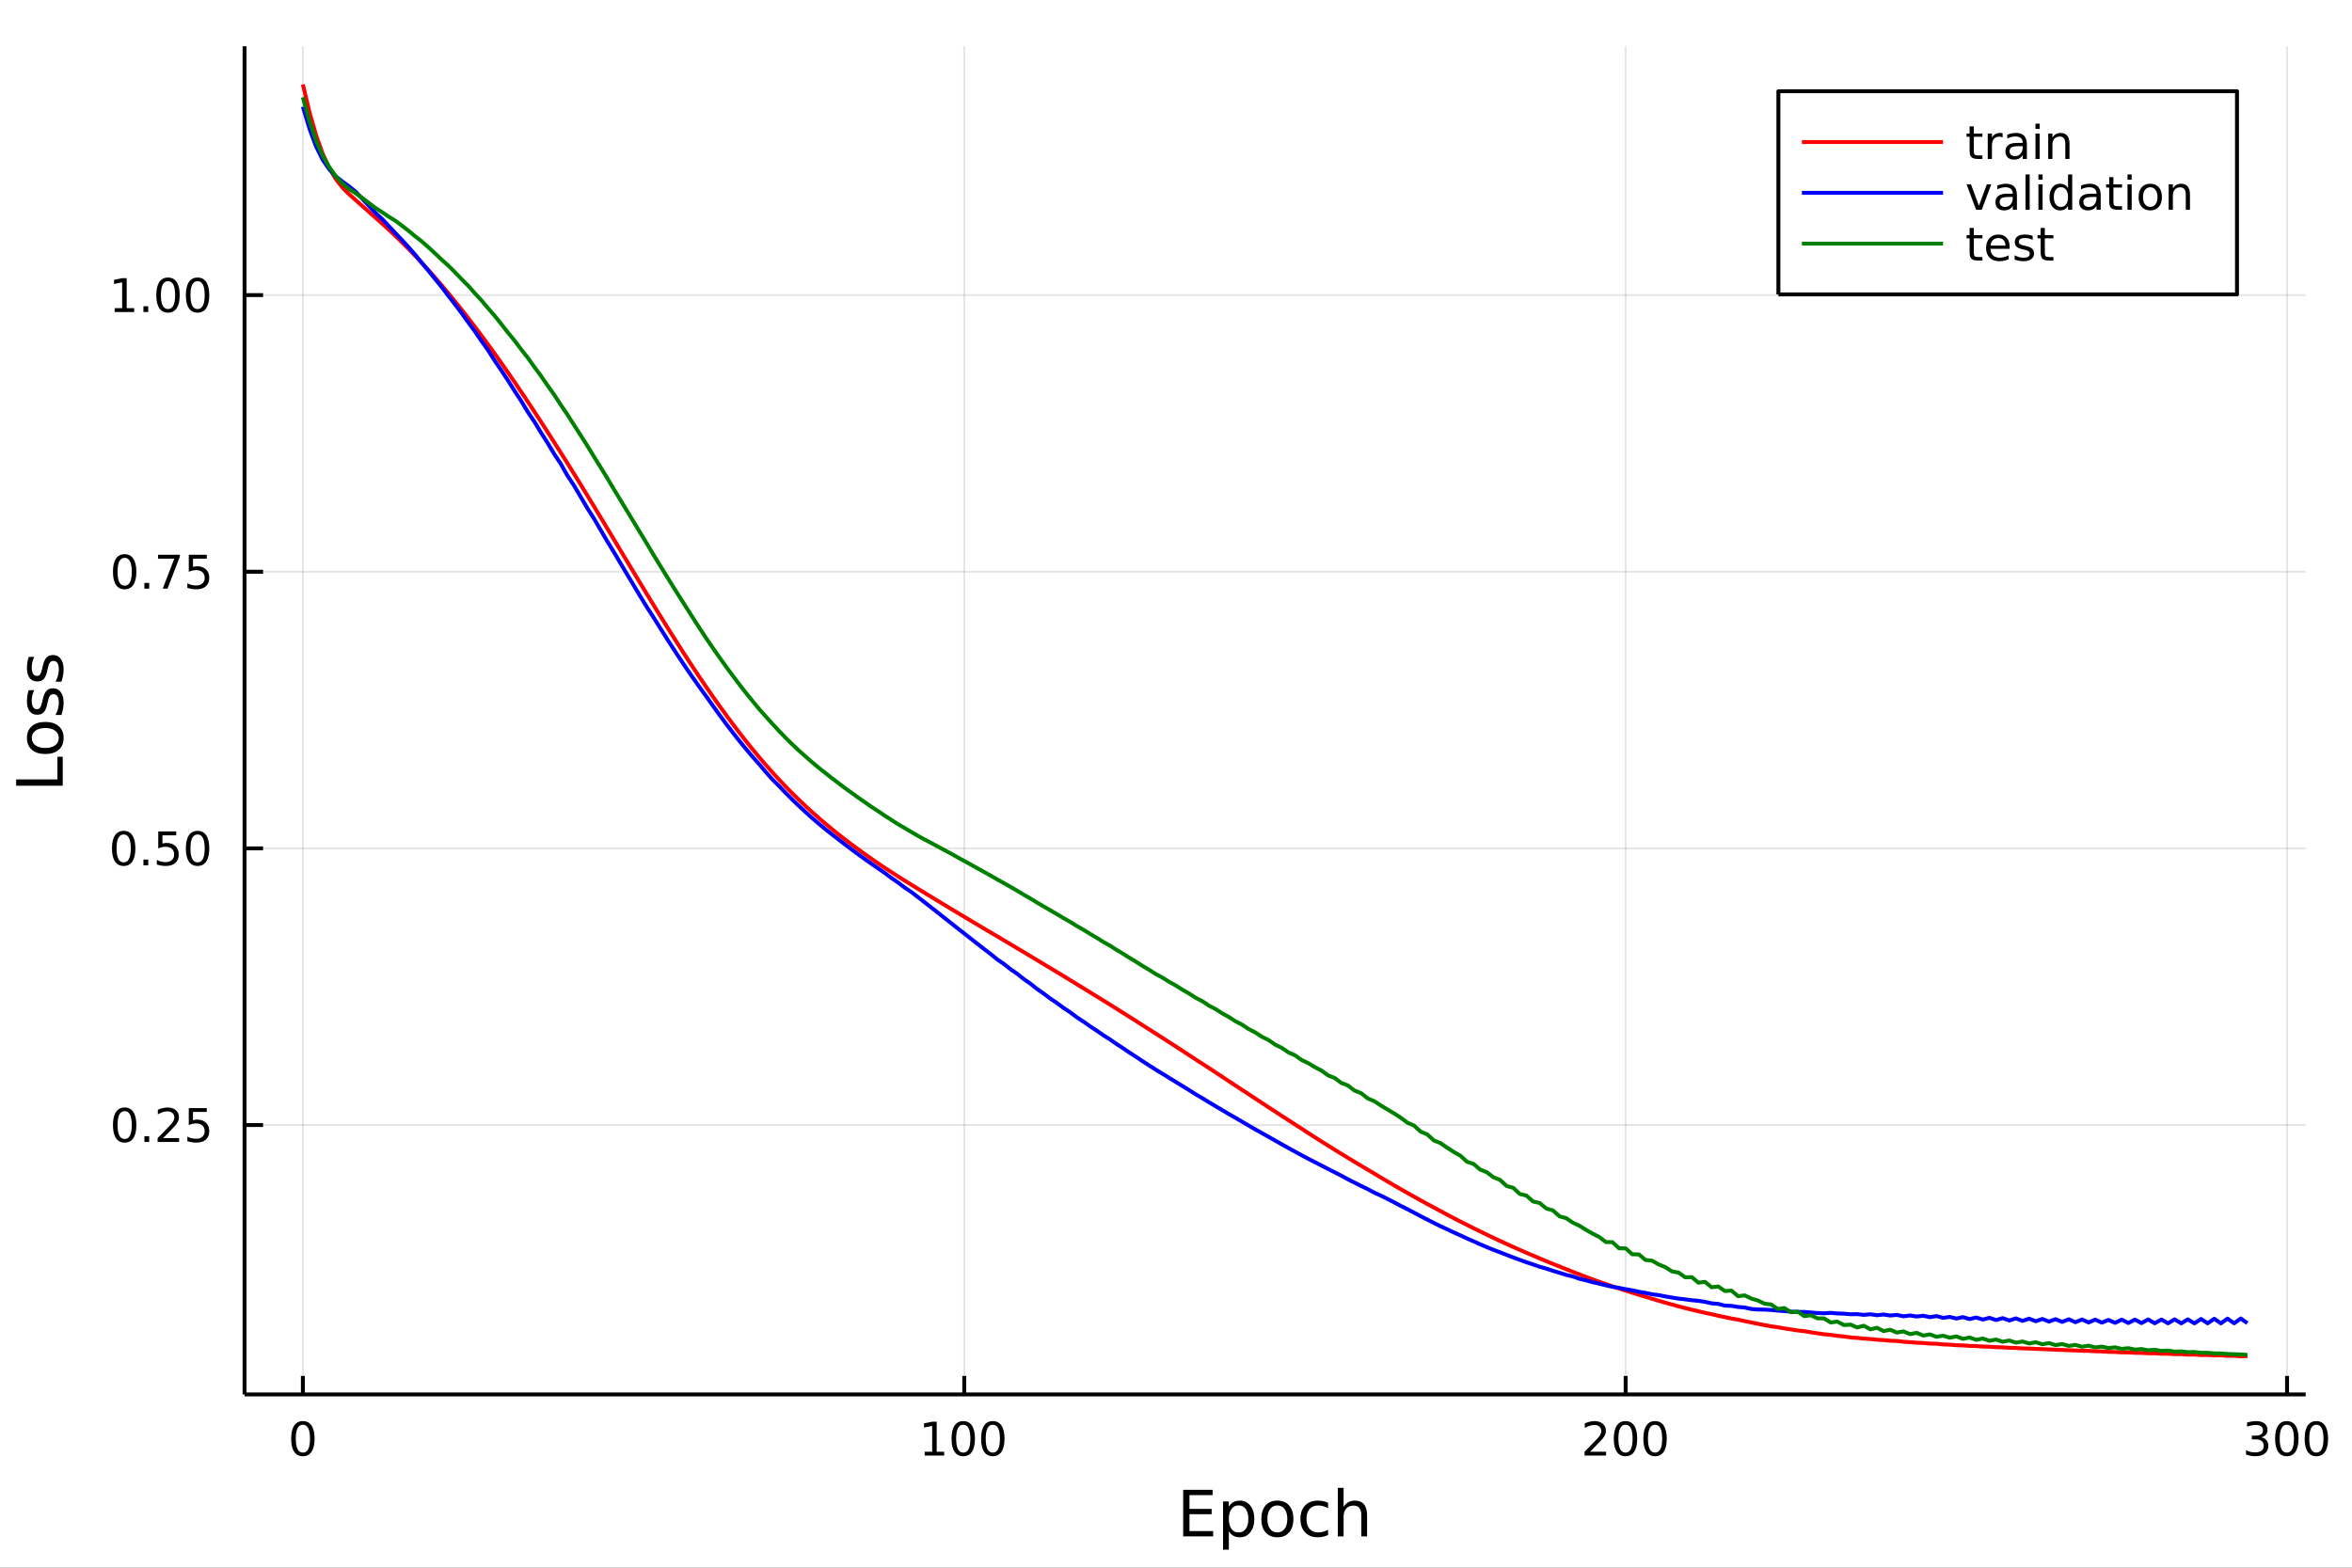 <?xml version="1.0" encoding="utf-8"?>
<svg xmlns="http://www.w3.org/2000/svg" xmlns:xlink="http://www.w3.org/1999/xlink" width="600" height="400" viewBox="0 0 2400 1600">
<rect x="0" y="0" width="2400" height="1600" fill="#333333" stroke="none"/>
<defs>
  <clipPath id="clip640">
    <rect x="0" y="0" width="2400" height="1600"/>
  </clipPath>
</defs>
<path clip-path="url(#clip640)" d="
M0 1600 L2400 1600 L2400 0 L0 0  Z
  " fill="#ffffff" fill-rule="evenodd" fill-opacity="1"/>
<defs>
  <clipPath id="clip641">
    <rect x="480" y="0" width="1681" height="1600"/>
  </clipPath>
</defs>
<path clip-path="url(#clip640)" d="
M249.542 1423.18 L2352.76 1423.18 L2352.76 47.244 L249.542 47.244  Z
  " fill="#ffffff" fill-rule="evenodd" fill-opacity="1"/>
<defs>
  <clipPath id="clip642">
    <rect x="249" y="47" width="2104" height="1377"/>
  </clipPath>
</defs>
<polyline clip-path="url(#clip642)" style="stroke:#000000; stroke-linecap:butt; stroke-linejoin:round; stroke-width:2; stroke-opacity:0.1; fill:none" points="
  309.067,1423.18 309.067,47.244 
  "/>
<polyline clip-path="url(#clip642)" style="stroke:#000000; stroke-linecap:butt; stroke-linejoin:round; stroke-width:2; stroke-opacity:0.1; fill:none" points="
  983.953,1423.18 983.953,47.244 
  "/>
<polyline clip-path="url(#clip642)" style="stroke:#000000; stroke-linecap:butt; stroke-linejoin:round; stroke-width:2; stroke-opacity:0.1; fill:none" points="
  1658.84,1423.18 1658.84,47.244 
  "/>
<polyline clip-path="url(#clip642)" style="stroke:#000000; stroke-linecap:butt; stroke-linejoin:round; stroke-width:2; stroke-opacity:0.1; fill:none" points="
  2333.72,1423.18 2333.72,47.244 
  "/>
<polyline clip-path="url(#clip640)" style="stroke:#000000; stroke-linecap:butt; stroke-linejoin:round; stroke-width:4; stroke-opacity:1; fill:none" points="
  249.542,1423.18 2352.76,1423.18 
  "/>
<polyline clip-path="url(#clip640)" style="stroke:#000000; stroke-linecap:butt; stroke-linejoin:round; stroke-width:4; stroke-opacity:1; fill:none" points="
  309.067,1423.18 309.067,1404.28 
  "/>
<polyline clip-path="url(#clip640)" style="stroke:#000000; stroke-linecap:butt; stroke-linejoin:round; stroke-width:4; stroke-opacity:1; fill:none" points="
  983.953,1423.18 983.953,1404.28 
  "/>
<polyline clip-path="url(#clip640)" style="stroke:#000000; stroke-linecap:butt; stroke-linejoin:round; stroke-width:4; stroke-opacity:1; fill:none" points="
  1658.84,1423.18 1658.84,1404.28 
  "/>
<polyline clip-path="url(#clip640)" style="stroke:#000000; stroke-linecap:butt; stroke-linejoin:round; stroke-width:4; stroke-opacity:1; fill:none" points="
  2333.72,1423.18 2333.72,1404.28 
  "/>
<path clip-path="url(#clip640)" d="M309.067 1454.1 Q305.456 1454.1 303.627 1457.66 Q301.822 1461.2 301.822 1468.33 Q301.822 1475.44 303.627 1479.01 Q305.456 1482.55 309.067 1482.55 Q312.701 1482.55 314.507 1479.01 Q316.335 1475.44 316.335 1468.33 Q316.335 1461.2 314.507 1457.66 Q312.701 1454.1 309.067 1454.1 M309.067 1450.39 Q314.877 1450.39 317.933 1455 Q321.011 1459.58 321.011 1468.33 Q321.011 1477.06 317.933 1481.67 Q314.877 1486.25 309.067 1486.25 Q303.257 1486.25 300.178 1481.67 Q297.123 1477.06 297.123 1468.33 Q297.123 1459.58 300.178 1455 Q303.257 1450.39 309.067 1450.39 Z" fill="#000000" fill-rule="evenodd" fill-opacity="1" /><path clip-path="url(#clip640)" d="M943.559 1481.64 L951.198 1481.64 L951.198 1455.28 L942.888 1456.95 L942.888 1452.69 L951.152 1451.02 L955.828 1451.02 L955.828 1481.64 L963.467 1481.64 L963.467 1485.58 L943.559 1485.58 L943.559 1481.64 Z" fill="#000000" fill-rule="evenodd" fill-opacity="1" /><path clip-path="url(#clip640)" d="M982.911 1454.1 Q979.3 1454.1 977.471 1457.66 Q975.666 1461.2 975.666 1468.33 Q975.666 1475.44 977.471 1479.01 Q979.3 1482.55 982.911 1482.55 Q986.545 1482.55 988.351 1479.01 Q990.179 1475.44 990.179 1468.33 Q990.179 1461.2 988.351 1457.66 Q986.545 1454.1 982.911 1454.1 M982.911 1450.39 Q988.721 1450.39 991.777 1455 Q994.855 1459.58 994.855 1468.33 Q994.855 1477.06 991.777 1481.67 Q988.721 1486.25 982.911 1486.25 Q977.101 1486.25 974.022 1481.67 Q970.967 1477.06 970.967 1468.33 Q970.967 1459.58 974.022 1455 Q977.101 1450.39 982.911 1450.39 Z" fill="#000000" fill-rule="evenodd" fill-opacity="1" /><path clip-path="url(#clip640)" d="M1013.07 1454.1 Q1009.46 1454.1 1007.63 1457.66 Q1005.83 1461.2 1005.83 1468.33 Q1005.83 1475.44 1007.63 1479.01 Q1009.46 1482.55 1013.07 1482.55 Q1016.71 1482.55 1018.51 1479.01 Q1020.34 1475.44 1020.34 1468.33 Q1020.34 1461.2 1018.51 1457.66 Q1016.71 1454.1 1013.07 1454.1 M1013.07 1450.39 Q1018.88 1450.39 1021.94 1455 Q1025.02 1459.58 1025.02 1468.33 Q1025.02 1477.06 1021.94 1481.67 Q1018.88 1486.25 1013.07 1486.25 Q1007.26 1486.25 1004.18 1481.67 Q1001.13 1477.06 1001.13 1468.33 Q1001.13 1459.58 1004.18 1455 Q1007.26 1450.39 1013.07 1450.39 Z" fill="#000000" fill-rule="evenodd" fill-opacity="1" /><path clip-path="url(#clip640)" d="M1622.53 1481.64 L1638.85 1481.64 L1638.85 1485.58 L1616.91 1485.58 L1616.91 1481.64 Q1619.57 1478.89 1624.15 1474.26 Q1628.76 1469.61 1629.94 1468.27 Q1632.18 1465.74 1633.06 1464.01 Q1633.97 1462.25 1633.97 1460.56 Q1633.97 1457.8 1632.02 1456.07 Q1630.1 1454.33 1627 1454.33 Q1624.8 1454.33 1622.35 1455.09 Q1619.92 1455.86 1617.14 1457.41 L1617.14 1452.69 Q1619.96 1451.55 1622.41 1450.97 Q1624.87 1450.39 1626.91 1450.39 Q1632.28 1450.39 1635.47 1453.08 Q1638.66 1455.77 1638.66 1460.26 Q1638.66 1462.39 1637.85 1464.31 Q1637.07 1466.2 1634.96 1468.8 Q1634.38 1469.47 1631.28 1472.69 Q1628.18 1475.88 1622.53 1481.64 Z" fill="#000000" fill-rule="evenodd" fill-opacity="1" /><path clip-path="url(#clip640)" d="M1658.66 1454.1 Q1655.05 1454.1 1653.23 1457.66 Q1651.42 1461.2 1651.42 1468.33 Q1651.42 1475.44 1653.23 1479.01 Q1655.05 1482.55 1658.66 1482.55 Q1662.3 1482.55 1664.1 1479.01 Q1665.93 1475.44 1665.93 1468.33 Q1665.93 1461.2 1664.1 1457.66 Q1662.3 1454.1 1658.66 1454.1 M1658.66 1450.39 Q1664.47 1450.39 1667.53 1455 Q1670.61 1459.58 1670.61 1468.33 Q1670.61 1477.06 1667.53 1481.67 Q1664.47 1486.25 1658.66 1486.25 Q1652.85 1486.25 1649.78 1481.67 Q1646.72 1477.06 1646.72 1468.33 Q1646.72 1459.58 1649.78 1455 Q1652.85 1450.39 1658.66 1450.39 Z" fill="#000000" fill-rule="evenodd" fill-opacity="1" /><path clip-path="url(#clip640)" d="M1688.83 1454.1 Q1685.22 1454.1 1683.39 1457.66 Q1681.58 1461.2 1681.58 1468.33 Q1681.58 1475.44 1683.39 1479.01 Q1685.22 1482.55 1688.83 1482.55 Q1692.46 1482.55 1694.27 1479.01 Q1696.1 1475.44 1696.1 1468.33 Q1696.1 1461.2 1694.27 1457.66 Q1692.46 1454.1 1688.83 1454.1 M1688.83 1450.39 Q1694.64 1450.39 1697.69 1455 Q1700.77 1459.58 1700.77 1468.33 Q1700.77 1477.06 1697.69 1481.67 Q1694.64 1486.25 1688.83 1486.25 Q1683.02 1486.25 1679.94 1481.67 Q1676.88 1477.06 1676.88 1468.33 Q1676.88 1459.58 1679.94 1455 Q1683.02 1450.39 1688.83 1450.39 Z" fill="#000000" fill-rule="evenodd" fill-opacity="1" /><path clip-path="url(#clip640)" d="M2307.49 1466.95 Q2310.84 1467.66 2312.72 1469.93 Q2314.62 1472.2 2314.62 1475.53 Q2314.62 1480.65 2311.1 1483.45 Q2307.58 1486.25 2301.1 1486.25 Q2298.92 1486.25 2296.61 1485.81 Q2294.31 1485.39 2291.86 1484.54 L2291.86 1480.02 Q2293.81 1481.16 2296.12 1481.74 Q2298.43 1482.32 2300.96 1482.32 Q2305.36 1482.32 2307.65 1480.58 Q2309.96 1478.84 2309.96 1475.53 Q2309.96 1472.48 2307.81 1470.77 Q2305.68 1469.03 2301.86 1469.03 L2297.83 1469.03 L2297.83 1465.19 L2302.05 1465.19 Q2305.5 1465.19 2307.32 1463.82 Q2309.15 1462.43 2309.15 1459.84 Q2309.15 1457.18 2307.25 1455.77 Q2305.38 1454.33 2301.86 1454.33 Q2299.94 1454.33 2297.74 1454.75 Q2295.54 1455.16 2292.9 1456.04 L2292.9 1451.88 Q2295.56 1451.14 2297.88 1450.77 Q2300.22 1450.39 2302.28 1450.39 Q2307.6 1450.39 2310.7 1452.83 Q2313.81 1455.23 2313.81 1459.35 Q2313.81 1462.22 2312.16 1464.21 Q2310.52 1466.18 2307.49 1466.95 Z" fill="#000000" fill-rule="evenodd" fill-opacity="1" /><path clip-path="url(#clip640)" d="M2333.48 1454.1 Q2329.87 1454.1 2328.04 1457.66 Q2326.24 1461.2 2326.24 1468.33 Q2326.24 1475.44 2328.04 1479.01 Q2329.87 1482.55 2333.48 1482.55 Q2337.12 1482.55 2338.92 1479.01 Q2340.75 1475.44 2340.75 1468.33 Q2340.75 1461.2 2338.92 1457.66 Q2337.12 1454.1 2333.48 1454.1 M2333.48 1450.39 Q2339.29 1450.39 2342.35 1455 Q2345.43 1459.58 2345.43 1468.33 Q2345.43 1477.06 2342.35 1481.67 Q2339.29 1486.25 2333.48 1486.25 Q2327.67 1486.25 2324.59 1481.67 Q2321.54 1477.06 2321.54 1468.33 Q2321.54 1459.58 2324.59 1455 Q2327.67 1450.39 2333.48 1450.39 Z" fill="#000000" fill-rule="evenodd" fill-opacity="1" /><path clip-path="url(#clip640)" d="M2363.64 1454.1 Q2360.03 1454.1 2358.2 1457.66 Q2356.4 1461.2 2356.4 1468.33 Q2356.4 1475.44 2358.2 1479.01 Q2360.03 1482.55 2363.64 1482.55 Q2367.28 1482.55 2369.08 1479.01 Q2370.91 1475.44 2370.91 1468.33 Q2370.91 1461.2 2369.08 1457.66 Q2367.28 1454.1 2363.64 1454.1 M2363.64 1450.39 Q2369.45 1450.39 2372.51 1455 Q2375.59 1459.58 2375.59 1468.33 Q2375.59 1477.06 2372.51 1481.67 Q2369.45 1486.25 2363.64 1486.25 Q2357.83 1486.25 2354.75 1481.67 Q2351.7 1477.06 2351.7 1468.33 Q2351.7 1459.58 2354.75 1455 Q2357.83 1450.39 2363.64 1450.39 Z" fill="#000000" fill-rule="evenodd" fill-opacity="1" /><path clip-path="url(#clip640)" d="M1207.32 1520.52 L1237.36 1520.52 L1237.36 1525.93 L1213.75 1525.93 L1213.75 1540 L1236.38 1540 L1236.38 1545.41 L1213.75 1545.41 L1213.75 1562.63 L1237.94 1562.63 L1237.94 1568.04 L1207.32 1568.04 L1207.32 1520.52 Z" fill="#000000" fill-rule="evenodd" fill-opacity="1" /><path clip-path="url(#clip640)" d="M1253.92 1562.7 L1253.92 1581.6 L1248.03 1581.6 L1248.03 1532.4 L1253.92 1532.4 L1253.92 1537.81 Q1255.76 1534.62 1258.56 1533.1 Q1261.4 1531.54 1265.31 1531.54 Q1271.8 1531.54 1275.85 1536.69 Q1279.92 1541.85 1279.92 1550.25 Q1279.92 1558.65 1275.85 1563.81 Q1271.8 1568.97 1265.31 1568.97 Q1261.4 1568.97 1258.56 1567.44 Q1255.76 1565.88 1253.92 1562.7 M1273.84 1550.25 Q1273.84 1543.79 1271.17 1540.13 Q1268.52 1536.44 1263.88 1536.44 Q1259.23 1536.44 1256.56 1540.13 Q1253.92 1543.79 1253.92 1550.25 Q1253.92 1556.71 1256.56 1560.4 Q1259.23 1564.07 1263.88 1564.07 Q1268.52 1564.07 1271.17 1560.4 Q1273.84 1556.71 1273.84 1550.25 Z" fill="#000000" fill-rule="evenodd" fill-opacity="1" /><path clip-path="url(#clip640)" d="M1303.44 1536.5 Q1298.73 1536.5 1295.99 1540.19 Q1293.26 1543.85 1293.26 1550.25 Q1293.26 1556.65 1295.96 1560.34 Q1298.7 1564 1303.44 1564 Q1308.12 1564 1310.86 1560.31 Q1313.59 1556.62 1313.59 1550.25 Q1313.59 1543.92 1310.86 1540.23 Q1308.12 1536.5 1303.44 1536.5 M1303.44 1531.54 Q1311.08 1531.54 1315.44 1536.5 Q1319.8 1541.47 1319.8 1550.25 Q1319.8 1559 1315.44 1564 Q1311.08 1568.97 1303.44 1568.97 Q1295.77 1568.97 1291.41 1564 Q1287.08 1559 1287.08 1550.25 Q1287.08 1541.47 1291.41 1536.5 Q1295.77 1531.54 1303.44 1531.54 Z" fill="#000000" fill-rule="evenodd" fill-opacity="1" /><path clip-path="url(#clip640)" d="M1355.16 1533.76 L1355.16 1539.24 Q1352.68 1537.87 1350.16 1537.2 Q1347.68 1536.5 1345.14 1536.5 Q1339.44 1536.5 1336.29 1540.13 Q1333.14 1543.73 1333.14 1550.25 Q1333.14 1556.78 1336.29 1560.4 Q1339.44 1564 1345.14 1564 Q1347.68 1564 1350.16 1563.33 Q1352.68 1562.63 1355.16 1561.26 L1355.16 1566.68 Q1352.71 1567.82 1350.07 1568.39 Q1347.46 1568.97 1344.5 1568.97 Q1336.45 1568.97 1331.7 1563.91 Q1326.96 1558.85 1326.96 1550.25 Q1326.96 1541.53 1331.74 1536.53 Q1336.54 1531.54 1344.88 1531.54 Q1347.59 1531.54 1350.16 1532.11 Q1352.74 1532.65 1355.16 1533.76 Z" fill="#000000" fill-rule="evenodd" fill-opacity="1" /><path clip-path="url(#clip640)" d="M1394.98 1546.53 L1394.98 1568.04 L1389.12 1568.04 L1389.12 1546.72 Q1389.12 1541.66 1387.15 1539.14 Q1385.18 1536.63 1381.23 1536.63 Q1376.49 1536.63 1373.75 1539.65 Q1371.01 1542.68 1371.01 1547.9 L1371.01 1568.04 L1365.12 1568.04 L1365.12 1518.52 L1371.01 1518.52 L1371.01 1537.93 Q1373.11 1534.72 1375.95 1533.13 Q1378.81 1531.54 1382.53 1531.54 Q1388.68 1531.54 1391.83 1535.36 Q1394.98 1539.14 1394.98 1546.53 Z" fill="#000000" fill-rule="evenodd" fill-opacity="1" /><polyline clip-path="url(#clip642)" style="stroke:#000000; stroke-linecap:butt; stroke-linejoin:round; stroke-width:2; stroke-opacity:0.1; fill:none" points="
  249.542,1148.22 2352.76,1148.22 
  "/>
<polyline clip-path="url(#clip642)" style="stroke:#000000; stroke-linecap:butt; stroke-linejoin:round; stroke-width:2; stroke-opacity:0.1; fill:none" points="
  249.542,865.869 2352.76,865.869 
  "/>
<polyline clip-path="url(#clip642)" style="stroke:#000000; stroke-linecap:butt; stroke-linejoin:round; stroke-width:2; stroke-opacity:0.1; fill:none" points="
  249.542,583.52 2352.76,583.52 
  "/>
<polyline clip-path="url(#clip642)" style="stroke:#000000; stroke-linecap:butt; stroke-linejoin:round; stroke-width:2; stroke-opacity:0.1; fill:none" points="
  249.542,301.171 2352.76,301.171 
  "/>
<polyline clip-path="url(#clip640)" style="stroke:#000000; stroke-linecap:butt; stroke-linejoin:round; stroke-width:4; stroke-opacity:1; fill:none" points="
  249.542,1423.18 249.542,47.244 
  "/>
<polyline clip-path="url(#clip640)" style="stroke:#000000; stroke-linecap:butt; stroke-linejoin:round; stroke-width:4; stroke-opacity:1; fill:none" points="
  249.542,1148.22 268.44,1148.22 
  "/>
<polyline clip-path="url(#clip640)" style="stroke:#000000; stroke-linecap:butt; stroke-linejoin:round; stroke-width:4; stroke-opacity:1; fill:none" points="
  249.542,865.869 268.44,865.869 
  "/>
<polyline clip-path="url(#clip640)" style="stroke:#000000; stroke-linecap:butt; stroke-linejoin:round; stroke-width:4; stroke-opacity:1; fill:none" points="
  249.542,583.52 268.44,583.52 
  "/>
<polyline clip-path="url(#clip640)" style="stroke:#000000; stroke-linecap:butt; stroke-linejoin:round; stroke-width:4; stroke-opacity:1; fill:none" points="
  249.542,301.171 268.44,301.171 
  "/>
<path clip-path="url(#clip640)" d="M127.2 1134.02 Q123.589 1134.02 121.76 1137.58 Q119.955 1141.12 119.955 1148.25 Q119.955 1155.36 121.76 1158.92 Q123.589 1162.47 127.2 1162.47 Q130.834 1162.47 132.64 1158.92 Q134.468 1155.36 134.468 1148.25 Q134.468 1141.12 132.64 1137.58 Q130.834 1134.02 127.2 1134.02 M127.2 1130.31 Q133.01 1130.31 136.066 1134.92 Q139.144 1139.5 139.144 1148.25 Q139.144 1156.98 136.066 1161.59 Q133.01 1166.17 127.2 1166.17 Q121.39 1166.17 118.311 1161.59 Q115.256 1156.98 115.256 1148.25 Q115.256 1139.5 118.311 1134.92 Q121.39 1130.31 127.2 1130.31 Z" fill="#000000" fill-rule="evenodd" fill-opacity="1" /><path clip-path="url(#clip640)" d="M147.362 1159.62 L152.246 1159.62 L152.246 1165.5 L147.362 1165.5 L147.362 1159.62 Z" fill="#000000" fill-rule="evenodd" fill-opacity="1" /><path clip-path="url(#clip640)" d="M166.459 1161.56 L182.778 1161.56 L182.778 1165.5 L160.834 1165.5 L160.834 1161.56 Q163.496 1158.81 168.079 1154.18 Q172.686 1149.53 173.866 1148.18 Q176.112 1145.66 176.991 1143.92 Q177.894 1142.16 177.894 1140.47 Q177.894 1137.72 175.95 1135.98 Q174.028 1134.25 170.927 1134.25 Q168.727 1134.25 166.274 1135.01 Q163.843 1135.78 161.065 1137.33 L161.065 1132.6 Q163.89 1131.47 166.343 1130.89 Q168.797 1130.31 170.834 1130.31 Q176.204 1130.31 179.399 1133 Q182.593 1135.68 182.593 1140.17 Q182.593 1142.3 181.783 1144.22 Q180.996 1146.12 178.889 1148.72 Q178.311 1149.39 175.209 1152.6 Q172.107 1155.8 166.459 1161.56 Z" fill="#000000" fill-rule="evenodd" fill-opacity="1" /><path clip-path="url(#clip640)" d="M192.639 1130.94 L210.996 1130.94 L210.996 1134.87 L196.922 1134.87 L196.922 1143.35 Q197.94 1143 198.959 1142.84 Q199.977 1142.65 200.996 1142.65 Q206.783 1142.65 210.162 1145.82 Q213.542 1148.99 213.542 1154.41 Q213.542 1159.99 210.07 1163.09 Q206.598 1166.17 200.278 1166.17 Q198.102 1166.17 195.834 1165.8 Q193.588 1165.43 191.181 1164.69 L191.181 1159.99 Q193.264 1161.12 195.487 1161.68 Q197.709 1162.23 200.186 1162.23 Q204.19 1162.23 206.528 1160.13 Q208.866 1158.02 208.866 1154.41 Q208.866 1150.8 206.528 1148.69 Q204.19 1146.59 200.186 1146.59 Q198.311 1146.59 196.436 1147 Q194.584 1147.42 192.639 1148.3 L192.639 1130.94 Z" fill="#000000" fill-rule="evenodd" fill-opacity="1" /><path clip-path="url(#clip640)" d="M126.205 851.668 Q122.593 851.668 120.765 855.233 Q118.959 858.774 118.959 865.904 Q118.959 873.01 120.765 876.575 Q122.593 880.117 126.205 880.117 Q129.839 880.117 131.644 876.575 Q133.473 873.01 133.473 865.904 Q133.473 858.774 131.644 855.233 Q129.839 851.668 126.205 851.668 M126.205 847.964 Q132.015 847.964 135.07 852.571 Q138.149 857.154 138.149 865.904 Q138.149 874.631 135.07 879.237 Q132.015 883.82 126.205 883.82 Q120.394 883.82 117.316 879.237 Q114.26 874.631 114.26 865.904 Q114.26 857.154 117.316 852.571 Q120.394 847.964 126.205 847.964 Z" fill="#000000" fill-rule="evenodd" fill-opacity="1" /><path clip-path="url(#clip640)" d="M146.366 877.269 L151.251 877.269 L151.251 883.149 L146.366 883.149 L146.366 877.269 Z" fill="#000000" fill-rule="evenodd" fill-opacity="1" /><path clip-path="url(#clip640)" d="M161.482 848.589 L179.839 848.589 L179.839 852.524 L165.765 852.524 L165.765 860.996 Q166.783 860.649 167.802 860.487 Q168.82 860.302 169.839 860.302 Q175.626 860.302 179.005 863.473 Q182.385 866.645 182.385 872.061 Q182.385 877.64 178.913 880.742 Q175.44 883.82 169.121 883.82 Q166.945 883.82 164.677 883.45 Q162.431 883.08 160.024 882.339 L160.024 877.64 Q162.107 878.774 164.329 879.33 Q166.552 879.885 169.028 879.885 Q173.033 879.885 175.371 877.779 Q177.709 875.672 177.709 872.061 Q177.709 868.45 175.371 866.344 Q173.033 864.237 169.028 864.237 Q167.153 864.237 165.278 864.654 Q163.427 865.07 161.482 865.95 L161.482 848.589 Z" fill="#000000" fill-rule="evenodd" fill-opacity="1" /><path clip-path="url(#clip640)" d="M201.598 851.668 Q197.987 851.668 196.158 855.233 Q194.352 858.774 194.352 865.904 Q194.352 873.01 196.158 876.575 Q197.987 880.117 201.598 880.117 Q205.232 880.117 207.037 876.575 Q208.866 873.01 208.866 865.904 Q208.866 858.774 207.037 855.233 Q205.232 851.668 201.598 851.668 M201.598 847.964 Q207.408 847.964 210.463 852.571 Q213.542 857.154 213.542 865.904 Q213.542 874.631 210.463 879.237 Q207.408 883.82 201.598 883.82 Q195.787 883.82 192.709 879.237 Q189.653 874.631 189.653 865.904 Q189.653 857.154 192.709 852.571 Q195.787 847.964 201.598 847.964 Z" fill="#000000" fill-rule="evenodd" fill-opacity="1" /><path clip-path="url(#clip640)" d="M127.2 569.319 Q123.589 569.319 121.76 572.884 Q119.955 576.425 119.955 583.555 Q119.955 590.661 121.76 594.226 Q123.589 597.768 127.2 597.768 Q130.834 597.768 132.64 594.226 Q134.468 590.661 134.468 583.555 Q134.468 576.425 132.64 572.884 Q130.834 569.319 127.2 569.319 M127.2 565.615 Q133.01 565.615 136.066 570.222 Q139.144 574.805 139.144 583.555 Q139.144 592.282 136.066 596.888 Q133.01 601.472 127.2 601.472 Q121.39 601.472 118.311 596.888 Q115.256 592.282 115.256 583.555 Q115.256 574.805 118.311 570.222 Q121.39 565.615 127.2 565.615 Z" fill="#000000" fill-rule="evenodd" fill-opacity="1" /><path clip-path="url(#clip640)" d="M147.362 594.921 L152.246 594.921 L152.246 600.8 L147.362 600.8 L147.362 594.921 Z" fill="#000000" fill-rule="evenodd" fill-opacity="1" /><path clip-path="url(#clip640)" d="M161.251 566.24 L183.473 566.24 L183.473 568.231 L170.927 600.8 L166.042 600.8 L177.848 570.175 L161.251 570.175 L161.251 566.24 Z" fill="#000000" fill-rule="evenodd" fill-opacity="1" /><path clip-path="url(#clip640)" d="M192.639 566.24 L210.996 566.24 L210.996 570.175 L196.922 570.175 L196.922 578.648 Q197.94 578.3 198.959 578.138 Q199.977 577.953 200.996 577.953 Q206.783 577.953 210.162 581.124 Q213.542 584.296 213.542 589.712 Q213.542 595.291 210.07 598.393 Q206.598 601.472 200.278 601.472 Q198.102 601.472 195.834 601.101 Q193.588 600.731 191.181 599.99 L191.181 595.291 Q193.264 596.425 195.487 596.981 Q197.709 597.536 200.186 597.536 Q204.19 597.536 206.528 595.43 Q208.866 593.323 208.866 589.712 Q208.866 586.101 206.528 583.995 Q204.19 581.888 200.186 581.888 Q198.311 581.888 196.436 582.305 Q194.584 582.722 192.639 583.601 L192.639 566.24 Z" fill="#000000" fill-rule="evenodd" fill-opacity="1" /><path clip-path="url(#clip640)" d="M117.015 314.516 L124.654 314.516 L124.654 288.151 L116.343 289.817 L116.343 285.558 L124.607 283.891 L129.283 283.891 L129.283 314.516 L136.922 314.516 L136.922 318.451 L117.015 318.451 L117.015 314.516 Z" fill="#000000" fill-rule="evenodd" fill-opacity="1" /><path clip-path="url(#clip640)" d="M146.366 312.572 L151.251 312.572 L151.251 318.451 L146.366 318.451 L146.366 312.572 Z" fill="#000000" fill-rule="evenodd" fill-opacity="1" /><path clip-path="url(#clip640)" d="M171.436 286.97 Q167.825 286.97 165.996 290.535 Q164.19 294.077 164.19 301.206 Q164.19 308.313 165.996 311.877 Q167.825 315.419 171.436 315.419 Q175.07 315.419 176.876 311.877 Q178.704 308.313 178.704 301.206 Q178.704 294.077 176.876 290.535 Q175.07 286.97 171.436 286.97 M171.436 283.266 Q177.246 283.266 180.301 287.873 Q183.38 292.456 183.38 301.206 Q183.38 309.933 180.301 314.539 Q177.246 319.123 171.436 319.123 Q165.626 319.123 162.547 314.539 Q159.491 309.933 159.491 301.206 Q159.491 292.456 162.547 287.873 Q165.626 283.266 171.436 283.266 Z" fill="#000000" fill-rule="evenodd" fill-opacity="1" /><path clip-path="url(#clip640)" d="M201.598 286.97 Q197.987 286.97 196.158 290.535 Q194.352 294.077 194.352 301.206 Q194.352 308.313 196.158 311.877 Q197.987 315.419 201.598 315.419 Q205.232 315.419 207.037 311.877 Q208.866 308.313 208.866 301.206 Q208.866 294.077 207.037 290.535 Q205.232 286.97 201.598 286.97 M201.598 283.266 Q207.408 283.266 210.463 287.873 Q213.542 292.456 213.542 301.206 Q213.542 309.933 210.463 314.539 Q207.408 319.123 201.598 319.123 Q195.787 319.123 192.709 314.539 Q189.653 309.933 189.653 301.206 Q189.653 292.456 192.709 287.873 Q195.787 283.266 201.598 283.266 Z" fill="#000000" fill-rule="evenodd" fill-opacity="1" /><path clip-path="url(#clip640)" d="M16.484 801.909 L16.484 795.479 L58.593 795.479 L58.593 772.34 L64.004 772.34 L64.004 801.909 L16.484 801.909 Z" fill="#000000" fill-rule="evenodd" fill-opacity="1" /><path clip-path="url(#clip640)" d="M32.462 753.179 Q32.462 757.89 36.154 760.627 Q39.815 763.364 46.212 763.364 Q52.609 763.364 56.302 760.659 Q59.962 757.922 59.962 753.179 Q59.962 748.5 56.27 745.763 Q52.578 743.026 46.212 743.026 Q39.878 743.026 36.186 745.763 Q32.462 748.5 32.462 753.179 M27.497 753.179 Q27.497 745.54 32.462 741.18 Q37.427 736.819 46.212 736.819 Q54.965 736.819 59.962 741.18 Q64.927 745.54 64.927 753.179 Q64.927 760.85 59.962 765.21 Q54.965 769.539 46.212 769.539 Q37.427 769.539 32.462 765.21 Q27.497 760.85 27.497 753.179 Z" fill="#000000" fill-rule="evenodd" fill-opacity="1" /><path clip-path="url(#clip640)" d="M29.407 704.386 L34.945 704.386 Q33.672 706.869 33.035 709.542 Q32.398 712.216 32.398 715.08 Q32.398 719.441 33.735 721.637 Q35.072 723.801 37.746 723.801 Q39.783 723.801 40.96 722.242 Q42.106 720.682 43.157 715.972 L43.602 713.966 Q44.939 707.728 47.39 705.118 Q49.809 702.476 54.169 702.476 Q59.134 702.476 62.031 706.423 Q64.927 710.338 64.927 717.213 Q64.927 720.078 64.354 723.197 Q63.813 726.284 62.699 729.722 L56.652 729.722 Q58.339 726.475 59.198 723.324 Q60.026 720.173 60.026 717.086 Q60.026 712.948 58.625 710.72 Q57.193 708.492 54.615 708.492 Q52.228 708.492 50.955 710.115 Q49.681 711.707 48.504 717.149 L48.026 719.186 Q46.88 724.629 44.525 727.048 Q42.138 729.467 38 729.467 Q32.971 729.467 30.234 725.902 Q27.497 722.337 27.497 715.781 Q27.497 712.534 27.974 709.67 Q28.452 706.805 29.407 704.386 Z" fill="#000000" fill-rule="evenodd" fill-opacity="1" /><path clip-path="url(#clip640)" d="M29.407 670.425 L34.945 670.425 Q33.672 672.908 33.035 675.581 Q32.398 678.255 32.398 681.119 Q32.398 685.48 33.735 687.676 Q35.072 689.84 37.746 689.84 Q39.783 689.84 40.96 688.281 Q42.106 686.721 43.157 682.011 L43.602 680.005 Q44.939 673.767 47.39 671.157 Q49.809 668.515 54.169 668.515 Q59.134 668.515 62.031 672.462 Q64.927 676.377 64.927 683.252 Q64.927 686.116 64.354 689.236 Q63.813 692.323 62.699 695.761 L56.652 695.761 Q58.339 692.514 59.198 689.363 Q60.026 686.212 60.026 683.125 Q60.026 678.987 58.625 676.759 Q57.193 674.531 54.615 674.531 Q52.228 674.531 50.955 676.154 Q49.681 677.746 48.504 683.188 L48.026 685.225 Q46.88 690.668 44.525 693.087 Q42.138 695.506 38 695.506 Q32.971 695.506 30.234 691.941 Q27.497 688.376 27.497 681.82 Q27.497 678.573 27.974 675.709 Q28.452 672.844 29.407 670.425 Z" fill="#000000" fill-rule="evenodd" fill-opacity="1" /><polyline clip-path="url(#clip642)" style="stroke:#ff0000; stroke-linecap:butt; stroke-linejoin:round; stroke-width:4; stroke-opacity:1; fill:none" points="
  309.067,86.186 315.816,114.633 322.565,138.147 329.314,156.963 336.062,171.613 342.811,182.933 349.56,191.55 356.309,198.302 363.058,204.33 369.807,210.318 
  376.556,216.287 383.304,222.231 390.053,228.294 396.802,234.477 403.551,240.815 410.3,247.392 417.049,254.181 423.798,261.181 430.546,268.385 437.295,275.832 
  444.044,283.472 450.793,291.317 457.542,299.365 464.291,307.624 471.04,316.06 477.788,324.682 484.537,333.501 491.286,342.488 498.035,351.657 504.784,360.96 
  511.533,370.462 518.282,380.101 525.03,389.902 531.779,399.855 538.528,409.922 545.277,420.139 552.026,430.47 558.775,440.928 565.524,451.473 572.272,462.109 
  579.021,472.829 585.77,483.645 592.519,494.589 599.268,505.602 606.017,516.668 612.766,527.839 619.514,539.042 626.263,550.242 633.012,561.492 639.761,572.728 
  646.51,583.934 653.259,595.107 660.008,606.233 666.756,617.258 673.505,628.239 680.254,639.117 687.003,649.875 693.752,660.498 700.501,670.968 707.25,681.274 
  713.998,691.396 720.747,701.316 727.496,711.042 734.245,720.562 740.994,729.871 747.743,738.958 754.492,747.812 761.24,756.425 767.989,764.786 774.738,772.889 
  781.487,780.755 788.236,788.365 794.985,795.721 801.734,802.84 808.482,809.708 815.231,816.332 821.98,822.719 828.729,828.896 835.478,834.878 842.227,840.664 
  848.976,846.26 855.724,851.665 862.473,856.931 869.222,862.061 875.971,867.06 882.72,871.93 889.469,876.675 896.218,881.301 902.966,885.814 909.715,890.207 
  916.464,894.54 923.213,898.787 929.962,902.975 936.711,907.125 943.46,911.25 950.208,915.358 956.957,919.453 963.706,923.536 970.455,927.603 977.204,931.656 
  983.953,935.694 990.702,939.724 997.45,943.742 1004.2,947.748 1010.95,951.749 1017.7,955.717 1024.45,959.74 1031.19,963.731 1037.94,967.769 1044.69,971.793 
  1051.44,975.842 1058.19,979.891 1064.94,983.941 1071.69,988.004 1078.44,992.085 1085.19,996.167 1091.93,1000.28 1098.68,1004.41 1105.43,1008.53 1112.18,1012.68 
  1118.93,1016.86 1125.68,1021.02 1132.43,1025.19 1139.18,1029.42 1145.93,1033.66 1152.67,1037.92 1159.42,1042.19 1166.17,1046.49 1172.92,1050.8 1179.67,1055.08 
  1186.42,1059.4 1193.17,1063.75 1199.92,1068.14 1206.66,1072.5 1213.41,1076.94 1220.16,1081.36 1226.91,1085.71 1233.66,1090.09 1240.41,1094.53 1247.16,1098.98 
  1253.91,1103.46 1260.66,1107.89 1267.4,1112.34 1274.15,1116.71 1280.9,1121.23 1287.65,1125.63 1294.4,1130.08 1301.15,1134.42 1307.9,1138.91 1314.65,1143.21 
  1321.4,1147.62 1328.14,1151.89 1334.89,1156.32 1341.64,1160.69 1348.39,1164.99 1355.14,1169.18 1361.89,1173.43 1368.64,1177.55 1375.39,1181.66 1382.14,1185.75 
  1388.88,1189.77 1395.63,1193.79 1402.38,1197.82 1409.13,1201.87 1415.88,1205.87 1422.63,1209.82 1429.38,1213.72 1436.13,1217.55 1442.87,1221.34 1449.62,1225.06 
  1456.37,1228.79 1463.12,1232.39 1469.87,1236.05 1476.62,1239.67 1483.37,1243.23 1490.12,1246.73 1496.87,1250.09 1503.61,1253.51 1510.36,1256.79 1517.11,1260.11 
  1523.86,1263.34 1530.61,1266.52 1537.36,1269.6 1544.11,1272.66 1550.86,1275.64 1557.61,1278.6 1564.35,1281.48 1571.1,1284.34 1577.85,1287.16 1584.6,1289.94 
  1591.35,1292.64 1598.1,1295.34 1604.85,1298.02 1611.6,1300.66 1618.35,1303.23 1625.09,1305.75 1631.84,1308.21 1638.59,1310.55 1645.34,1312.84 1652.09,1315.03 
  1658.84,1317.26 1665.59,1319.34 1672.34,1321.48 1679.08,1323.49 1685.83,1325.56 1692.58,1327.59 1699.33,1329.57 1706.08,1331.44 1712.83,1333.3 1719.58,1335.02 
  1726.33,1336.72 1733.08,1338.26 1739.82,1339.89 1746.57,1341.28 1753.32,1342.86 1760.07,1344.28 1766.82,1345.71 1773.57,1346.86 1780.32,1348.34 1787.07,1349.72 
  1793.82,1351.1 1800.56,1352.4 1807.31,1353.65 1814.06,1354.6 1820.81,1355.8 1827.56,1356.8 1834.31,1357.89 1841.06,1358.6 1847.81,1359.76 1854.56,1360.8 
  1861.3,1361.76 1868.05,1362.37 1874.8,1363.35 1881.55,1364.05 1888.3,1364.98 1895.05,1365.5 1901.8,1366.16 1908.55,1366.61 1915.29,1367.31 1922.04,1367.71 
  1928.79,1368.38 1935.54,1368.61 1942.29,1369.38 1949.04,1369.85 1955.79,1370.37 1962.54,1370.67 1969.29,1371.28 1976.03,1371.45 1982.78,1372.12 1989.53,1372.4 
  1996.28,1372.93 2003.03,1373.12 2009.78,1373.63 2016.53,1373.81 2023.28,1374.3 2030.03,1374.48 2036.77,1374.95 2043.52,1375.12 2050.27,1375.58 2057.02,1375.74 
  2063.77,1376.18 2070.52,1376.34 2077.27,1376.69 2084.02,1376.92 2090.77,1377.21 2097.51,1377.49 2104.26,1377.79 2111.01,1378.04 2117.76,1378.28 2124.51,1378.58 
  2131.26,1378.75 2138.01,1379.1 2144.76,1379.26 2151.5,1379.71 2158.25,1379.84 2165,1380.21 2171.75,1380.3 2178.5,1380.69 2185.25,1380.76 2192,1381.16 
  2198.75,1381.17 2205.5,1381.61 2212.24,1381.61 2218.99,1382.06 2225.74,1382.04 2232.49,1382.56 2239.24,1382.49 2245.99,1382.98 2252.74,1382.9 2259.49,1383.39 
  2266.24,1383.27 2272.98,1383.79 2279.73,1383.66 2286.48,1384.24 2293.23,1384.1 
  "/>
<polyline clip-path="url(#clip642)" style="stroke:#0000ff; stroke-linecap:butt; stroke-linejoin:round; stroke-width:4; stroke-opacity:1; fill:none" points="
  309.067,108.862 315.816,131.436 322.565,149.525 329.314,163.12 336.062,172.899 342.811,180.113 349.56,185.456 356.309,190.305 363.058,195.821 369.807,202.97 
  376.556,210.233 383.304,217.466 390.053,223.609 396.802,230.82 403.551,238.067 410.3,245.126 417.049,252.475 423.798,260.169 430.546,268.476 437.295,276.501 
  444.044,284.855 450.793,293.057 457.542,301.983 464.291,310.616 471.04,319.566 477.788,328.996 484.537,338.185 491.286,348.003 498.035,357.452 504.784,368.126 
  511.533,377.927 518.282,388.202 525.03,398.903 531.779,409.215 538.528,420.375 545.277,430.366 552.026,441.523 558.775,452.065 565.524,463.333 572.272,473.468 
  579.021,485.434 585.77,495.577 592.519,507.074 599.268,518.529 606.017,529.124 612.766,540.681 619.514,552.23 626.263,563.222 633.012,574.606 639.761,585.94 
  646.51,597.204 653.259,608.477 660.008,619.502 666.756,629.944 673.505,640.719 680.254,651.446 687.003,661.886 693.752,672.219 700.501,682.261 707.25,692.03 
  713.998,701.59 720.747,710.823 727.496,720.386 734.245,729.744 740.994,738.877 747.743,747.686 754.492,756.241 761.24,764.464 767.989,772.418 774.738,780.021 
  781.487,787.973 788.236,795.586 794.985,802.295 801.734,809.322 808.482,816.078 815.231,822.553 821.98,828.809 828.729,834.893 835.478,840.686 842.227,846.28 
  848.976,851.644 855.724,856.796 862.473,862.027 869.222,867.136 875.971,872.117 882.72,876.979 889.469,881.749 896.218,886.394 902.966,891.053 909.715,896.194 
  916.464,900.766 923.213,905.931 929.962,910.438 936.711,915.605 943.46,920.857 950.208,926.154 956.957,931.462 963.706,936.79 970.455,942.136 977.204,947.459 
  983.953,952.752 990.702,958.035 997.45,963.341 1004.2,968.655 1010.95,973.751 1017.7,979.275 1024.45,983.879 1031.19,989.221 1037.94,993.867 1044.69,999.26 
  1051.44,1003.93 1058.19,1009.32 1064.94,1014.02 1071.69,1019.11 1078.44,1023.65 1085.19,1028.66 1091.93,1033.07 1098.68,1038.19 1105.43,1042.57 1112.18,1047.36 
  1118.93,1051.77 1125.68,1056.48 1132.43,1060.72 1139.18,1065.42 1145.93,1069.79 1152.67,1074.37 1159.42,1078.72 1166.17,1083.25 1172.92,1087.6 1179.67,1091.9 
  1186.42,1096.02 1193.17,1100.18 1199.92,1104.34 1206.66,1108.43 1213.41,1112.57 1220.16,1116.89 1226.91,1120.85 1233.66,1125.01 1240.41,1129 1247.16,1132.99 
  1253.91,1136.99 1260.66,1140.88 1267.4,1144.8 1274.15,1148.76 1280.9,1152.68 1287.65,1156.43 1294.4,1160.23 1301.15,1164.06 1307.9,1167.86 1314.65,1171.68 
  1321.4,1175.36 1328.14,1179.02 1334.89,1182.64 1341.64,1186.11 1348.39,1189.52 1355.14,1193.06 1361.89,1196.44 1368.64,1199.91 1375.39,1203.59 1382.14,1206.99 
  1388.88,1210.38 1395.63,1213.65 1402.38,1217.25 1409.13,1220.29 1415.88,1223.7 1422.63,1227.13 1429.38,1230.75 1436.13,1234.12 1442.87,1237.65 1449.62,1241.25 
  1456.37,1244.71 1463.12,1248.16 1469.87,1251.48 1476.62,1254.62 1483.37,1257.78 1490.12,1260.81 1496.87,1263.96 1503.61,1266.9 1510.36,1269.95 1517.11,1272.8 
  1523.86,1275.58 1530.61,1278.12 1537.36,1280.74 1544.11,1283.38 1550.86,1285.83 1557.61,1288.29 1564.35,1290.49 1571.1,1292.88 1577.85,1294.75 1584.6,1297.02 
  1591.35,1299.02 1598.1,1301.16 1604.85,1302.77 1611.6,1305.12 1618.35,1306.74 1625.09,1308.58 1631.84,1310.13 1638.59,1311.81 1645.34,1313.29 1652.09,1314.43 
  1658.84,1315.77 1665.59,1316.94 1672.34,1318.4 1679.08,1319.57 1685.83,1320.94 1692.58,1321.83 1699.33,1323.16 1706.08,1324.29 1712.83,1325.4 1719.58,1326.12 
  1726.33,1327.04 1733.08,1327.64 1739.82,1328.65 1746.57,1330.2 1753.32,1330.79 1760.07,1332.52 1766.82,1332.79 1773.57,1333.9 1780.32,1334.45 1787.07,1336.01 
  1793.82,1336.48 1800.56,1336.57 1807.31,1336.99 1814.06,1337.63 1820.81,1338.11 1827.56,1338.67 1834.31,1338.96 1841.06,1338.96 1847.81,1339.53 1854.56,1340.12 
  1861.3,1340.36 1868.05,1339.91 1874.8,1340.53 1881.55,1340.76 1888.3,1341.33 1895.05,1341.22 1901.8,1341.97 1908.55,1341.36 1915.29,1342.33 1922.04,1341.6 
  1928.79,1342.63 1935.54,1342 1942.29,1343.43 1949.04,1342.61 1955.79,1343.65 1962.54,1342.86 1969.29,1344.34 1976.03,1343.18 1982.78,1345.04 1989.53,1344.06 
  1996.28,1345.72 2003.03,1344.28 2009.78,1346.26 2016.53,1344.65 2023.28,1346.77 2030.03,1344.99 2036.77,1347.25 2043.52,1345.3 2050.27,1347.7 2057.02,1345.58 
  2063.77,1348.12 2070.52,1345.83 2077.27,1348.47 2084.02,1346.15 2090.77,1348.8 2097.51,1346.38 2104.26,1349.16 2111.01,1346.48 2117.76,1349.45 2124.51,1346.67 
  2131.26,1349.73 2138.01,1346.83 2144.76,1349.88 2151.5,1347.13 2158.25,1350.1 2165,1346.82 2171.75,1350.26 2178.5,1346.8 2185.25,1350.35 2192,1346.67 
  2198.75,1350.54 2205.5,1346.73 2212.24,1350.58 2218.99,1346.55 2225.74,1350.61 2232.49,1346.57 2239.24,1350.62 2245.99,1346.19 2252.74,1350.6 2259.49,1345.93 
  2266.24,1350.64 2272.98,1345.78 2279.73,1350.57 2286.48,1345.67 2293.23,1350.42 
  "/>
<polyline clip-path="url(#clip642)" style="stroke:#008000; stroke-linecap:butt; stroke-linejoin:round; stroke-width:4; stroke-opacity:1; fill:none" points="
  309.067,99.27 315.816,123.732 322.565,143.735 329.314,159.113 336.062,170.673 342.811,180.085 349.56,187.405 356.309,193.022 363.058,197.323 369.807,202.209 
  376.556,207.29 383.304,212.365 390.053,216.645 396.802,221.271 403.551,225.408 410.3,230.422 417.049,235.696 423.798,241.282 430.546,246.507 437.295,252.501 
  444.044,258.723 450.793,265.123 457.542,271.136 464.291,277.922 471.04,284.928 477.788,291.702 484.537,299.29 491.286,306.585 498.035,314.642 504.784,322.349 
  511.533,330.799 518.282,339.387 525.03,347.608 531.779,356.556 538.528,365.129 545.277,374.575 552.026,383.662 558.775,393.466 565.524,402.916 572.272,413.315 
  579.021,423.153 585.77,433.837 592.519,444.314 599.268,454.883 606.017,465.959 612.766,476.799 619.514,487.733 626.263,499.139 633.012,510.22 639.761,521.348 
  646.51,532.504 653.259,543.628 660.008,554.728 666.756,566.103 673.505,577.132 680.254,588.076 687.003,598.935 693.752,609.668 700.501,620.294 707.25,630.877 
  713.998,641.32 720.747,651.6 727.496,661.473 734.245,671.129 740.994,680.546 747.743,689.697 754.492,698.605 761.24,707.287 767.989,715.62 774.738,723.786 
  781.487,731.357 788.236,738.824 794.985,746.097 801.734,753.097 808.482,759.687 815.231,766.143 821.98,772.068 828.729,777.99 835.478,783.645 842.227,788.939 
  848.976,794.317 855.724,799.372 862.473,804.532 869.222,809.327 875.971,814.229 882.72,818.926 889.469,823.585 896.218,828.007 902.966,832.556 909.715,836.923 
  916.464,841.257 923.213,845.175 929.962,849.177 936.711,853.132 943.46,856.796 950.208,860.369 956.957,864.008 963.706,867.626 970.455,871.235 977.204,875.043 
  983.953,878.744 990.702,882.412 997.45,886.214 1004.2,889.965 1010.95,893.712 1017.7,897.62 1024.45,901.349 1031.19,905.229 1037.94,909.106 1044.69,913.177 
  1051.44,917.036 1058.19,921.156 1064.94,925.104 1071.69,929.057 1078.44,932.978 1085.19,937.013 1091.93,940.845 1098.68,945.048 1105.43,948.867 1112.18,953.059 
  1118.93,957.006 1125.68,961.255 1132.43,965.006 1139.18,969.352 1145.93,973.389 1152.67,977.636 1159.42,981.698 1166.17,986.018 1172.92,990.04 1179.67,994.297 
  1186.42,997.947 1193.17,1002.14 1199.92,1005.95 1206.66,1010.16 1213.41,1014.05 1220.16,1018.4 1226.91,1021.86 1233.66,1026.4 1240.41,1029.87 1247.16,1034.22 
  1253.91,1037.96 1260.66,1042.32 1267.4,1045.78 1274.15,1050.28 1280.9,1053.72 1287.65,1058.16 1294.4,1061.47 1301.15,1066.13 1307.9,1069.45 1314.65,1074.04 
  1321.4,1077.05 1328.14,1081.82 1334.89,1085.03 1341.64,1089.14 1348.39,1092.59 1355.14,1097.54 1361.89,1100.2 1368.64,1105.21 1375.39,1107.82 1382.14,1113.05 
  1388.88,1115.67 1395.63,1121.06 1402.38,1123.91 1409.13,1128.35 1415.88,1132.41 1422.63,1136.43 1429.38,1140.75 1436.13,1145.84 1442.87,1148.75 1449.62,1154.99 
  1456.37,1157.75 1463.12,1163.95 1469.87,1166.65 1476.62,1171.3 1483.37,1175.65 1490.12,1179.47 1496.87,1185.68 1503.61,1187.92 1510.36,1193.69 1517.11,1196.36 
  1523.86,1201.51 1530.61,1204.18 1537.36,1210.44 1544.11,1212.32 1550.86,1218.61 1557.61,1220.26 1564.35,1226.24 1571.1,1227.81 1577.85,1233.44 1584.6,1235.37 
  1591.35,1241.4 1598.1,1243.25 1604.85,1247.82 1611.6,1251 1618.35,1255.19 1625.09,1259.04 1631.84,1262.46 1638.59,1267.62 1645.34,1267.79 1652.09,1274 
  1658.84,1274.11 1665.59,1280.15 1672.34,1280.25 1679.08,1285.95 1685.83,1286.66 1692.58,1290.53 1699.33,1293.26 1706.08,1297.6 1712.83,1298.83 1719.58,1303.63 
  1726.33,1303.47 1733.08,1309.12 1739.82,1308.3 1746.57,1313.8 1753.32,1313.01 1760.07,1317.62 1766.82,1317.2 1773.57,1322.94 1780.32,1322.07 1787.07,1325.35 
  1793.82,1327.33 1800.56,1330.57 1807.31,1331.37 1814.06,1335.99 1820.81,1335.03 1827.56,1339.3 1834.31,1338.6 1841.06,1343.26 1847.81,1342.4 1854.56,1345.5 
  1861.3,1345.59 1868.05,1349.75 1874.8,1348.8 1881.55,1352.36 1888.3,1351.9 1895.05,1354.8 1901.8,1353.06 1908.55,1356.71 1915.29,1355.19 1922.04,1358.53 
  1928.79,1357.13 1935.54,1360.05 1942.29,1358.82 1949.04,1361.64 1955.79,1360.3 1962.54,1363.1 1969.29,1361.87 1976.03,1364.36 1982.78,1363.23 1989.53,1365.27 
  1996.28,1363.96 2003.03,1366.44 2009.78,1365.07 2016.53,1367.45 2023.28,1366.12 2030.03,1368.42 2036.77,1367.16 2043.52,1369.38 2050.27,1368.15 2057.02,1370.29 
  2063.77,1369.12 2070.52,1371.17 2077.27,1369.9 2084.02,1371.98 2090.77,1370.77 2097.51,1372.82 2104.26,1371.78 2111.01,1373.67 2117.76,1372.61 2124.51,1374.46 
  2131.26,1373.42 2138.01,1375.22 2144.76,1374.36 2151.5,1375.85 2158.25,1375.1 2165,1376.68 2171.75,1375.94 2178.5,1377.4 2185.25,1376.83 2192,1378.12 
  2198.75,1377.55 2205.5,1378.79 2212.24,1378.4 2218.99,1379.46 2225.74,1379.24 2232.49,1380.03 2239.24,1379.86 2245.99,1380.68 2252.74,1380.66 2259.49,1381.28 
  2266.24,1381.37 2272.98,1381.87 2279.73,1382.14 2286.48,1382.38 2293.23,1382.82 
  "/>
<path clip-path="url(#clip640)" d="
M1814.69 300.469 L2282.65 300.469 L2282.65 93.109 L1814.69 93.109  Z
  " fill="#ffffff" fill-rule="evenodd" fill-opacity="1"/>
<polyline clip-path="url(#clip640)" style="stroke:#000000; stroke-linecap:butt; stroke-linejoin:round; stroke-width:4; stroke-opacity:1; fill:none" points="
  1814.69,300.469 2282.65,300.469 2282.65,93.109 1814.69,93.109 1814.69,300.469 
  "/>
<polyline clip-path="url(#clip640)" style="stroke:#ff0000; stroke-linecap:butt; stroke-linejoin:round; stroke-width:4; stroke-opacity:1; fill:none" points="
  1838.69,144.949 1982.69,144.949 
  "/>
<path clip-path="url(#clip640)" d="M2014.09 128.942 L2014.09 136.303 L2022.87 136.303 L2022.87 139.613 L2014.09 139.613 L2014.09 153.687 Q2014.09 156.858 2014.95 157.761 Q2015.83 158.664 2018.49 158.664 L2022.87 158.664 L2022.87 162.229 L2018.49 162.229 Q2013.56 162.229 2011.69 160.4 Q2009.81 158.548 2009.81 153.687 L2009.81 139.613 L2006.69 139.613 L2006.69 136.303 L2009.81 136.303 L2009.81 128.942 L2014.09 128.942 Z" fill="#000000" fill-rule="evenodd" fill-opacity="1" /><path clip-path="url(#clip640)" d="M2043.49 140.284 Q2042.77 139.868 2041.92 139.682 Q2041.08 139.474 2040.07 139.474 Q2036.46 139.474 2034.51 141.835 Q2032.59 144.173 2032.59 148.571 L2032.59 162.229 L2028.31 162.229 L2028.31 136.303 L2032.59 136.303 L2032.59 140.331 Q2033.93 137.969 2036.09 136.835 Q2038.24 135.678 2041.32 135.678 Q2041.76 135.678 2042.29 135.747 Q2042.82 135.794 2043.47 135.909 L2043.49 140.284 Z" fill="#000000" fill-rule="evenodd" fill-opacity="1" /><path clip-path="url(#clip640)" d="M2059.74 149.196 Q2054.58 149.196 2052.59 150.377 Q2050.6 151.557 2050.6 154.405 Q2050.6 156.673 2052.08 158.016 Q2053.58 159.335 2056.15 159.335 Q2059.7 159.335 2061.83 156.835 Q2063.98 154.312 2063.98 150.145 L2063.98 149.196 L2059.74 149.196 M2068.24 147.437 L2068.24 162.229 L2063.98 162.229 L2063.98 158.293 Q2062.52 160.655 2060.34 161.789 Q2058.17 162.9 2055.02 162.9 Q2051.04 162.9 2048.68 160.678 Q2046.34 158.432 2046.34 154.682 Q2046.34 150.307 2049.26 148.085 Q2052.2 145.863 2058.01 145.863 L2063.98 145.863 L2063.98 145.446 Q2063.98 142.507 2062.03 140.909 Q2060.11 139.289 2056.62 139.289 Q2054.4 139.289 2052.29 139.821 Q2050.18 140.354 2048.24 141.419 L2048.24 137.483 Q2050.58 136.581 2052.77 136.141 Q2054.97 135.678 2057.06 135.678 Q2062.68 135.678 2065.46 138.594 Q2068.24 141.511 2068.24 147.437 Z" fill="#000000" fill-rule="evenodd" fill-opacity="1" /><path clip-path="url(#clip640)" d="M2077.01 136.303 L2081.27 136.303 L2081.27 162.229 L2077.01 162.229 L2077.01 136.303 M2077.01 126.21 L2081.27 126.21 L2081.27 131.604 L2077.01 131.604 L2077.01 126.21 Z" fill="#000000" fill-rule="evenodd" fill-opacity="1" /><path clip-path="url(#clip640)" d="M2111.73 146.581 L2111.73 162.229 L2107.47 162.229 L2107.47 146.719 Q2107.47 143.039 2106.04 141.21 Q2104.6 139.382 2101.73 139.382 Q2098.28 139.382 2096.29 141.581 Q2094.3 143.78 2094.3 147.576 L2094.3 162.229 L2090.02 162.229 L2090.02 136.303 L2094.3 136.303 L2094.3 140.331 Q2095.83 137.993 2097.89 136.835 Q2099.97 135.678 2102.68 135.678 Q2107.15 135.678 2109.44 138.456 Q2111.73 141.21 2111.73 146.581 Z" fill="#000000" fill-rule="evenodd" fill-opacity="1" /><polyline clip-path="url(#clip640)" style="stroke:#0000ff; stroke-linecap:butt; stroke-linejoin:round; stroke-width:4; stroke-opacity:1; fill:none" points="
  1838.69,196.789 1982.69,196.789 
  "/>
<path clip-path="url(#clip640)" d="M2006.69 188.143 L2011.2 188.143 L2019.3 209.902 L2027.4 188.143 L2031.92 188.143 L2022.2 214.069 L2016.41 214.069 L2006.69 188.143 Z" fill="#000000" fill-rule="evenodd" fill-opacity="1" /><path clip-path="url(#clip640)" d="M2049.58 201.036 Q2044.42 201.036 2042.43 202.217 Q2040.44 203.397 2040.44 206.245 Q2040.44 208.513 2041.92 209.856 Q2043.42 211.175 2045.99 211.175 Q2049.53 211.175 2051.66 208.675 Q2053.82 206.152 2053.82 201.985 L2053.82 201.036 L2049.58 201.036 M2058.08 199.277 L2058.08 214.069 L2053.82 214.069 L2053.82 210.133 Q2052.36 212.495 2050.18 213.629 Q2048.01 214.74 2044.86 214.74 Q2040.88 214.74 2038.52 212.518 Q2036.18 210.272 2036.18 206.522 Q2036.18 202.147 2039.09 199.925 Q2042.03 197.703 2047.84 197.703 L2053.82 197.703 L2053.82 197.286 Q2053.82 194.347 2051.87 192.749 Q2049.95 191.129 2046.46 191.129 Q2044.23 191.129 2042.13 191.661 Q2040.02 192.194 2038.08 193.259 L2038.08 189.323 Q2040.41 188.421 2042.61 187.981 Q2044.81 187.518 2046.9 187.518 Q2052.52 187.518 2055.3 190.434 Q2058.08 193.351 2058.08 199.277 Z" fill="#000000" fill-rule="evenodd" fill-opacity="1" /><path clip-path="url(#clip640)" d="M2066.85 178.05 L2071.11 178.05 L2071.11 214.069 L2066.85 214.069 L2066.85 178.05 Z" fill="#000000" fill-rule="evenodd" fill-opacity="1" /><path clip-path="url(#clip640)" d="M2080.02 188.143 L2084.28 188.143 L2084.28 214.069 L2080.02 214.069 L2080.02 188.143 M2080.02 178.05 L2084.28 178.05 L2084.28 183.444 L2080.02 183.444 L2080.02 178.05 Z" fill="#000000" fill-rule="evenodd" fill-opacity="1" /><path clip-path="url(#clip640)" d="M2110.25 192.078 L2110.25 178.05 L2114.51 178.05 L2114.51 214.069 L2110.25 214.069 L2110.25 210.18 Q2108.91 212.495 2106.85 213.629 Q2104.81 214.74 2101.94 214.74 Q2097.24 214.74 2094.28 210.99 Q2091.34 207.24 2091.34 201.129 Q2091.34 195.018 2094.28 191.268 Q2097.24 187.518 2101.94 187.518 Q2104.81 187.518 2106.85 188.652 Q2108.91 189.763 2110.25 192.078 M2095.74 201.129 Q2095.74 205.828 2097.66 208.513 Q2099.6 211.175 2102.98 211.175 Q2106.36 211.175 2108.31 208.513 Q2110.25 205.828 2110.25 201.129 Q2110.25 196.43 2108.31 193.768 Q2106.36 191.083 2102.98 191.083 Q2099.6 191.083 2097.66 193.768 Q2095.74 196.43 2095.74 201.129 Z" fill="#000000" fill-rule="evenodd" fill-opacity="1" /><path clip-path="url(#clip640)" d="M2135.07 201.036 Q2129.9 201.036 2127.91 202.217 Q2125.92 203.397 2125.92 206.245 Q2125.92 208.513 2127.4 209.856 Q2128.91 211.175 2131.48 211.175 Q2135.02 211.175 2137.15 208.675 Q2139.3 206.152 2139.3 201.985 L2139.3 201.036 L2135.07 201.036 M2143.56 199.277 L2143.56 214.069 L2139.3 214.069 L2139.3 210.133 Q2137.84 212.495 2135.67 213.629 Q2133.49 214.74 2130.34 214.74 Q2126.36 214.74 2124 212.518 Q2121.66 210.272 2121.66 206.522 Q2121.66 202.147 2124.58 199.925 Q2127.52 197.703 2133.33 197.703 L2139.3 197.703 L2139.3 197.286 Q2139.3 194.347 2137.36 192.749 Q2135.44 191.129 2131.94 191.129 Q2129.72 191.129 2127.61 191.661 Q2125.51 192.194 2123.56 193.259 L2123.56 189.323 Q2125.9 188.421 2128.1 187.981 Q2130.3 187.518 2132.38 187.518 Q2138.01 187.518 2140.78 190.434 Q2143.56 193.351 2143.56 199.277 Z" fill="#000000" fill-rule="evenodd" fill-opacity="1" /><path clip-path="url(#clip640)" d="M2156.55 180.782 L2156.55 188.143 L2165.32 188.143 L2165.32 191.453 L2156.55 191.453 L2156.55 205.527 Q2156.55 208.698 2157.4 209.601 Q2158.28 210.504 2160.95 210.504 L2165.32 210.504 L2165.32 214.069 L2160.95 214.069 Q2156.01 214.069 2154.14 212.24 Q2152.26 210.388 2152.26 205.527 L2152.26 191.453 L2149.14 191.453 L2149.14 188.143 L2152.26 188.143 L2152.26 180.782 L2156.55 180.782 Z" fill="#000000" fill-rule="evenodd" fill-opacity="1" /><path clip-path="url(#clip640)" d="M2170.92 188.143 L2175.18 188.143 L2175.18 214.069 L2170.92 214.069 L2170.92 188.143 M2170.92 178.05 L2175.18 178.05 L2175.18 183.444 L2170.92 183.444 L2170.92 178.05 Z" fill="#000000" fill-rule="evenodd" fill-opacity="1" /><path clip-path="url(#clip640)" d="M2194.14 191.129 Q2190.71 191.129 2188.72 193.814 Q2186.73 196.476 2186.73 201.129 Q2186.73 205.782 2188.7 208.467 Q2190.69 211.129 2194.14 211.129 Q2197.54 211.129 2199.53 208.444 Q2201.52 205.758 2201.52 201.129 Q2201.52 196.522 2199.53 193.837 Q2197.54 191.129 2194.14 191.129 M2194.14 187.518 Q2199.7 187.518 2202.87 191.129 Q2206.04 194.74 2206.04 201.129 Q2206.04 207.495 2202.87 211.129 Q2199.7 214.74 2194.14 214.74 Q2188.56 214.74 2185.39 211.129 Q2182.24 207.495 2182.24 201.129 Q2182.24 194.74 2185.39 191.129 Q2188.56 187.518 2194.14 187.518 Z" fill="#000000" fill-rule="evenodd" fill-opacity="1" /><path clip-path="url(#clip640)" d="M2234.65 198.421 L2234.65 214.069 L2230.39 214.069 L2230.39 198.559 Q2230.39 194.879 2228.95 193.05 Q2227.52 191.222 2224.65 191.222 Q2221.2 191.222 2219.21 193.421 Q2217.22 195.62 2217.22 199.416 L2217.22 214.069 L2212.94 214.069 L2212.94 188.143 L2217.22 188.143 L2217.22 192.171 Q2218.75 189.833 2220.81 188.675 Q2222.89 187.518 2225.6 187.518 Q2230.07 187.518 2232.36 190.296 Q2234.65 193.05 2234.65 198.421 Z" fill="#000000" fill-rule="evenodd" fill-opacity="1" /><polyline clip-path="url(#clip640)" style="stroke:#008000; stroke-linecap:butt; stroke-linejoin:round; stroke-width:4; stroke-opacity:1; fill:none" points="
  1838.69,248.629 1982.69,248.629 
  "/>
<path clip-path="url(#clip640)" d="M2014.09 232.622 L2014.09 239.983 L2022.87 239.983 L2022.87 243.293 L2014.09 243.293 L2014.09 257.367 Q2014.09 260.538 2014.95 261.441 Q2015.83 262.344 2018.49 262.344 L2022.87 262.344 L2022.87 265.909 L2018.49 265.909 Q2013.56 265.909 2011.69 264.08 Q2009.81 262.228 2009.81 257.367 L2009.81 243.293 L2006.69 243.293 L2006.69 239.983 L2009.81 239.983 L2009.81 232.622 L2014.09 232.622 Z" fill="#000000" fill-rule="evenodd" fill-opacity="1" /><path clip-path="url(#clip640)" d="M2050.65 251.881 L2050.65 253.964 L2031.06 253.964 Q2031.34 258.362 2033.7 260.677 Q2036.09 262.969 2040.32 262.969 Q2042.77 262.969 2045.07 262.367 Q2047.38 261.765 2049.65 260.561 L2049.65 264.589 Q2047.36 265.561 2044.95 266.071 Q2042.54 266.58 2040.07 266.58 Q2033.86 266.58 2030.23 262.969 Q2026.62 259.358 2026.62 253.2 Q2026.62 246.835 2030.04 243.108 Q2033.49 239.358 2039.33 239.358 Q2044.56 239.358 2047.59 242.737 Q2050.65 246.094 2050.65 251.881 M2046.39 250.631 Q2046.34 247.136 2044.42 245.052 Q2042.52 242.969 2039.37 242.969 Q2035.81 242.969 2033.65 244.983 Q2031.52 246.997 2031.2 250.654 L2046.39 250.631 Z" fill="#000000" fill-rule="evenodd" fill-opacity="1" /><path clip-path="url(#clip640)" d="M2074.16 240.747 L2074.16 244.774 Q2072.36 243.849 2070.41 243.386 Q2068.47 242.923 2066.39 242.923 Q2063.21 242.923 2061.62 243.895 Q2060.04 244.867 2060.04 246.811 Q2060.04 248.293 2061.18 249.149 Q2062.31 249.983 2065.74 250.747 L2067.2 251.071 Q2071.73 252.043 2073.63 253.825 Q2075.55 255.585 2075.55 258.756 Q2075.55 262.367 2072.68 264.473 Q2069.83 266.58 2064.83 266.58 Q2062.75 266.58 2060.48 266.163 Q2058.24 265.77 2055.74 264.96 L2055.74 260.561 Q2058.1 261.788 2060.39 262.413 Q2062.68 263.015 2064.93 263.015 Q2067.94 263.015 2069.56 261.997 Q2071.18 260.955 2071.18 259.08 Q2071.18 257.344 2070 256.418 Q2068.84 255.492 2064.88 254.636 L2063.4 254.288 Q2059.44 253.455 2057.68 251.742 Q2055.92 250.006 2055.92 246.997 Q2055.92 243.339 2058.52 241.349 Q2061.11 239.358 2065.88 239.358 Q2068.24 239.358 2070.32 239.705 Q2072.4 240.052 2074.16 240.747 Z" fill="#000000" fill-rule="evenodd" fill-opacity="1" /><path clip-path="url(#clip640)" d="M2086.55 232.622 L2086.55 239.983 L2095.32 239.983 L2095.32 243.293 L2086.55 243.293 L2086.55 257.367 Q2086.55 260.538 2087.4 261.441 Q2088.28 262.344 2090.95 262.344 L2095.32 262.344 L2095.32 265.909 L2090.95 265.909 Q2086.02 265.909 2084.14 264.08 Q2082.27 262.228 2082.27 257.367 L2082.27 243.293 L2079.14 243.293 L2079.14 239.983 L2082.27 239.983 L2082.27 232.622 L2086.55 232.622 Z" fill="#000000" fill-rule="evenodd" fill-opacity="1" /></svg>
